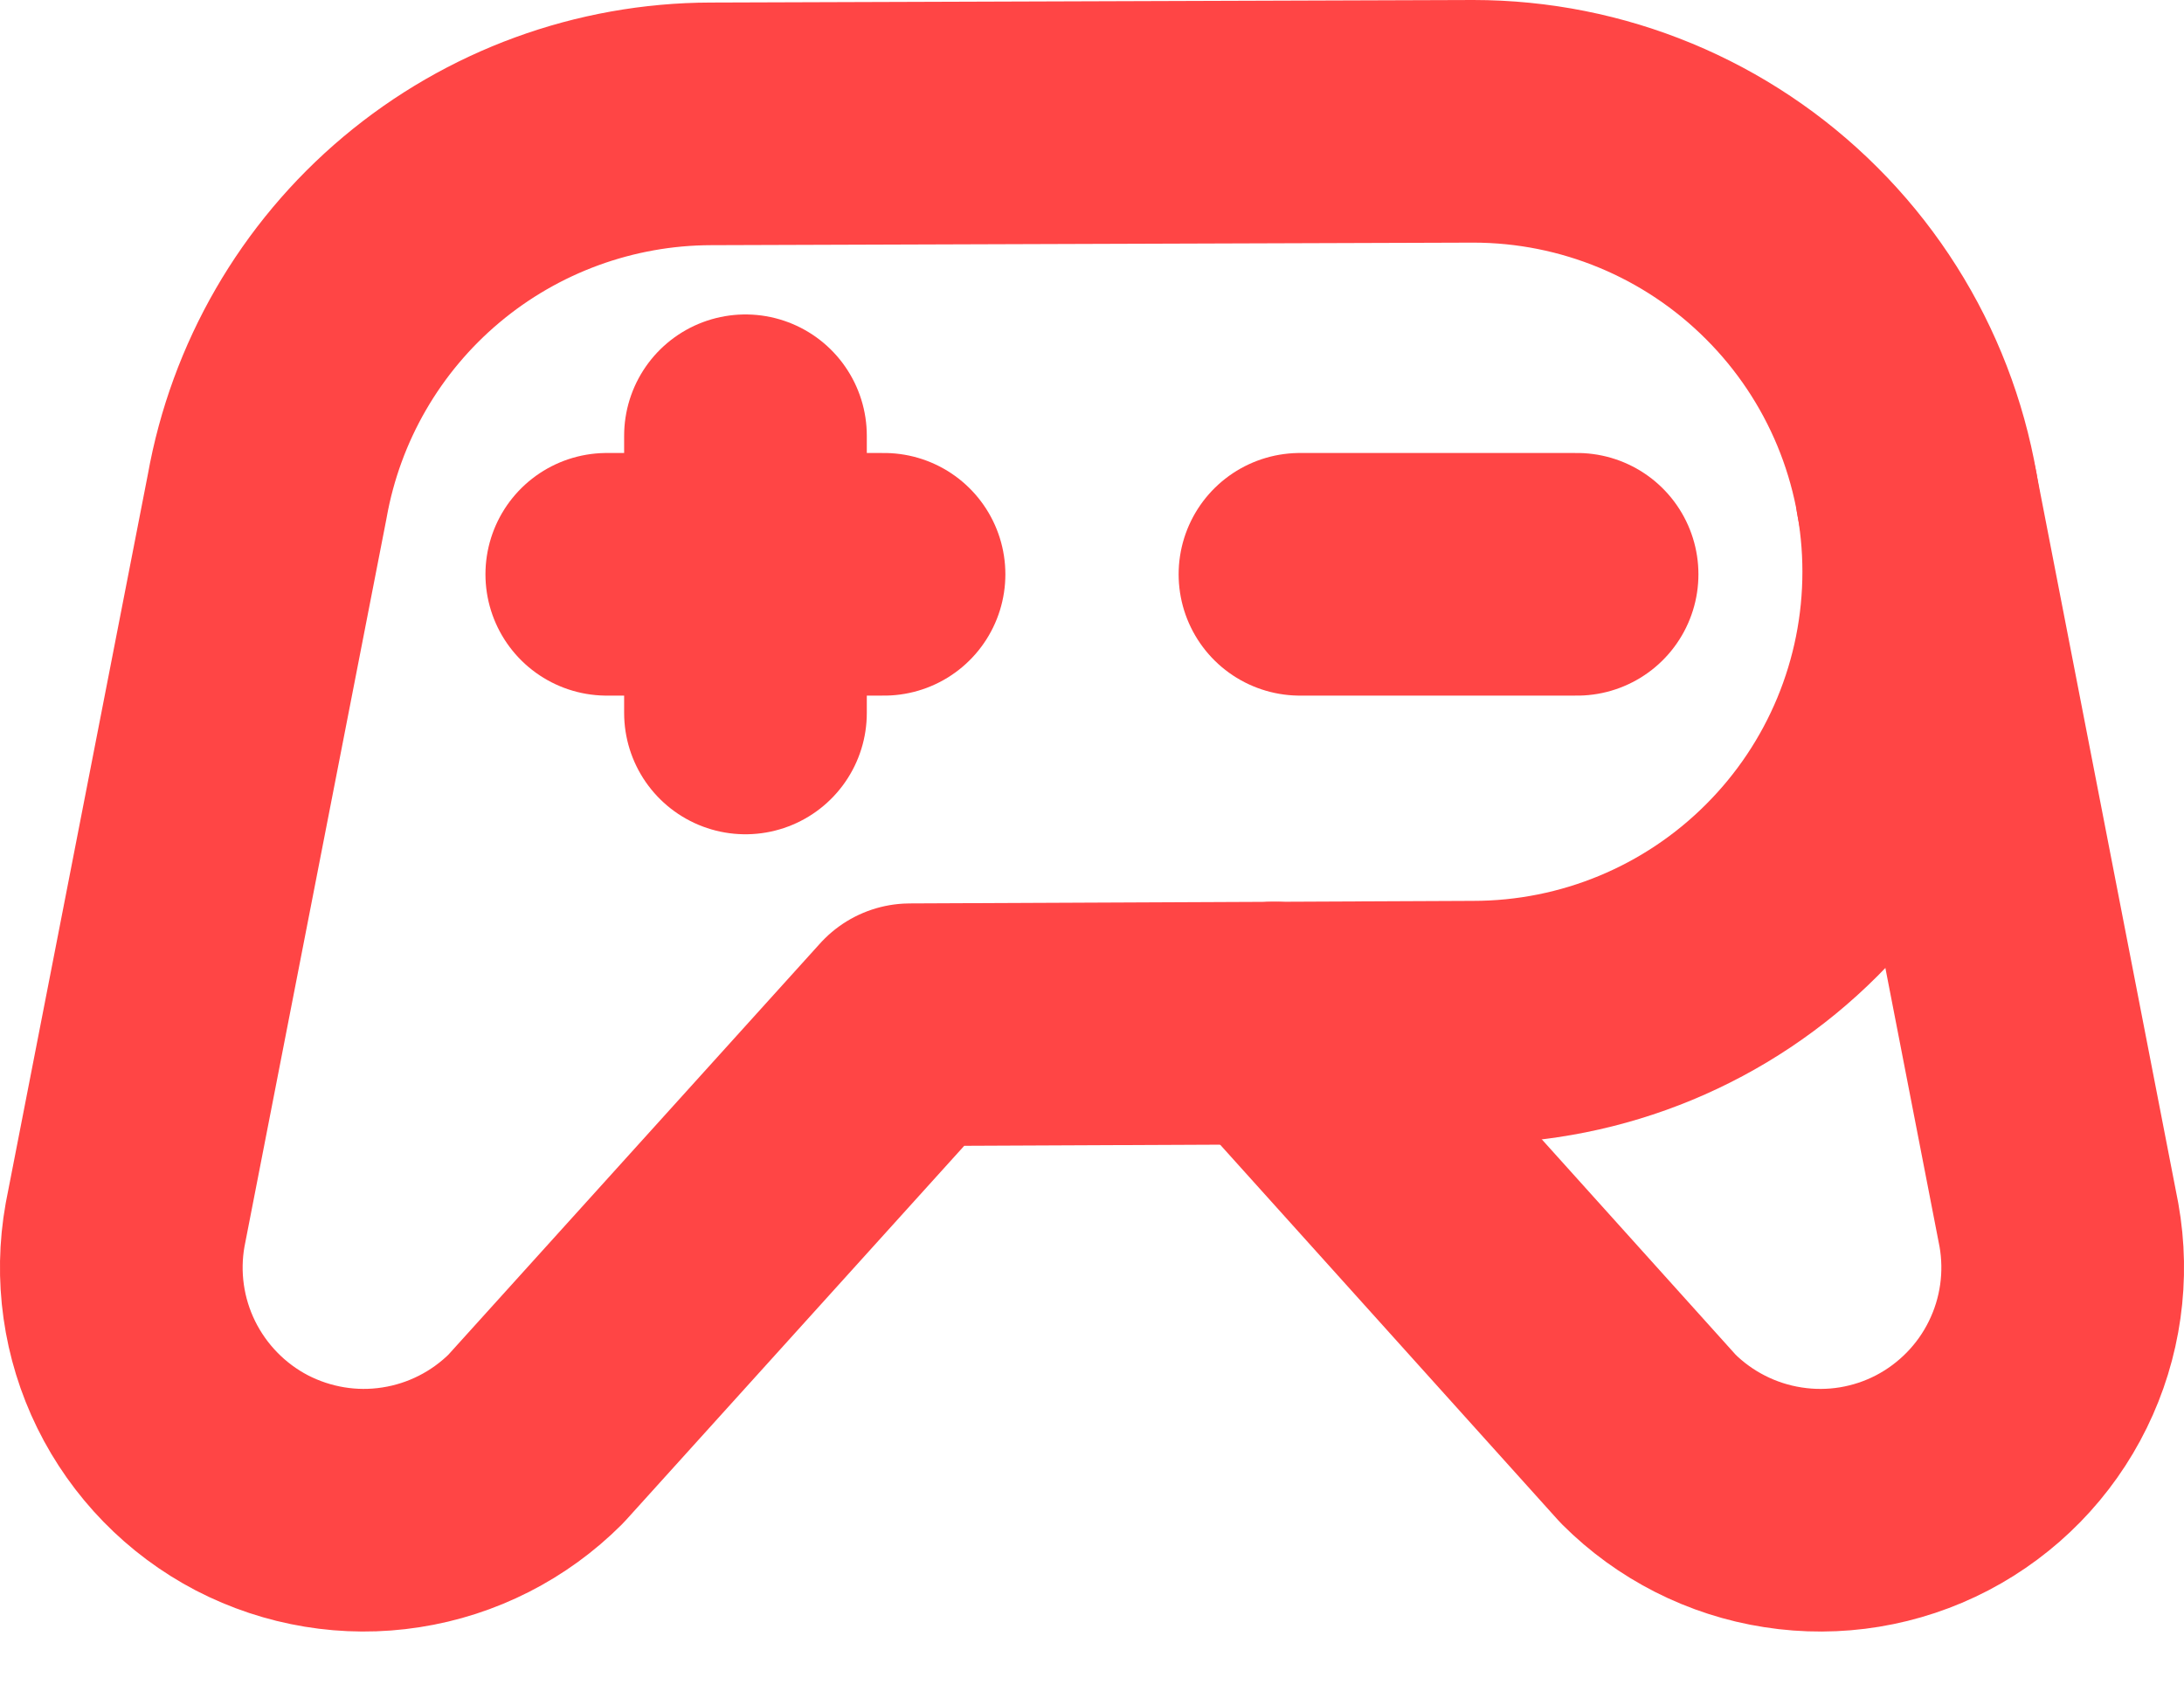 <svg width="18" height="14" viewBox="0 0 18 14" fill="none" xmlns="http://www.w3.org/2000/svg">
<path d="M10.714 4.734H12.998" stroke="#FF4545" stroke-width="2" stroke-linecap="round" stroke-linejoin="round"/>
<path d="M5.001 4.734H7.286" stroke="#FF4545" stroke-width="2" stroke-linecap="round" stroke-linejoin="round"/>
<path d="M6.144 3.592V5.877" stroke="#FF4545" stroke-width="2" stroke-linecap="round" stroke-linejoin="round"/>
<path d="M12.142 1L5.858 1.021C4.986 1.023 4.141 1.332 3.473 1.893C2.805 2.454 2.355 3.232 2.202 4.092V4.092L1.031 10.097C0.956 10.516 1.017 10.949 1.205 11.331C1.393 11.713 1.698 12.026 2.075 12.223C2.453 12.419 2.884 12.491 3.305 12.425C3.726 12.36 4.115 12.162 4.416 11.861V11.861L7.501 8.447L12.142 8.426C13.127 8.426 14.071 8.035 14.767 7.338C15.464 6.642 15.855 5.698 15.855 4.713C15.855 3.728 15.464 2.784 14.767 2.088C14.071 1.391 13.127 1 12.142 1V1Z" stroke="#FF4545" stroke-width="2" stroke-linecap="round" stroke-linejoin="round"/>
<path d="M15.798 4.07L16.969 10.097C17.044 10.516 16.983 10.949 16.795 11.331C16.608 11.713 16.302 12.026 15.925 12.223C15.547 12.42 15.116 12.491 14.695 12.425C14.274 12.36 13.885 12.162 13.584 11.861V11.861L10.499 8.433" stroke="#FF4545" stroke-width="2" stroke-linecap="round" stroke-linejoin="round"/>
</svg>
